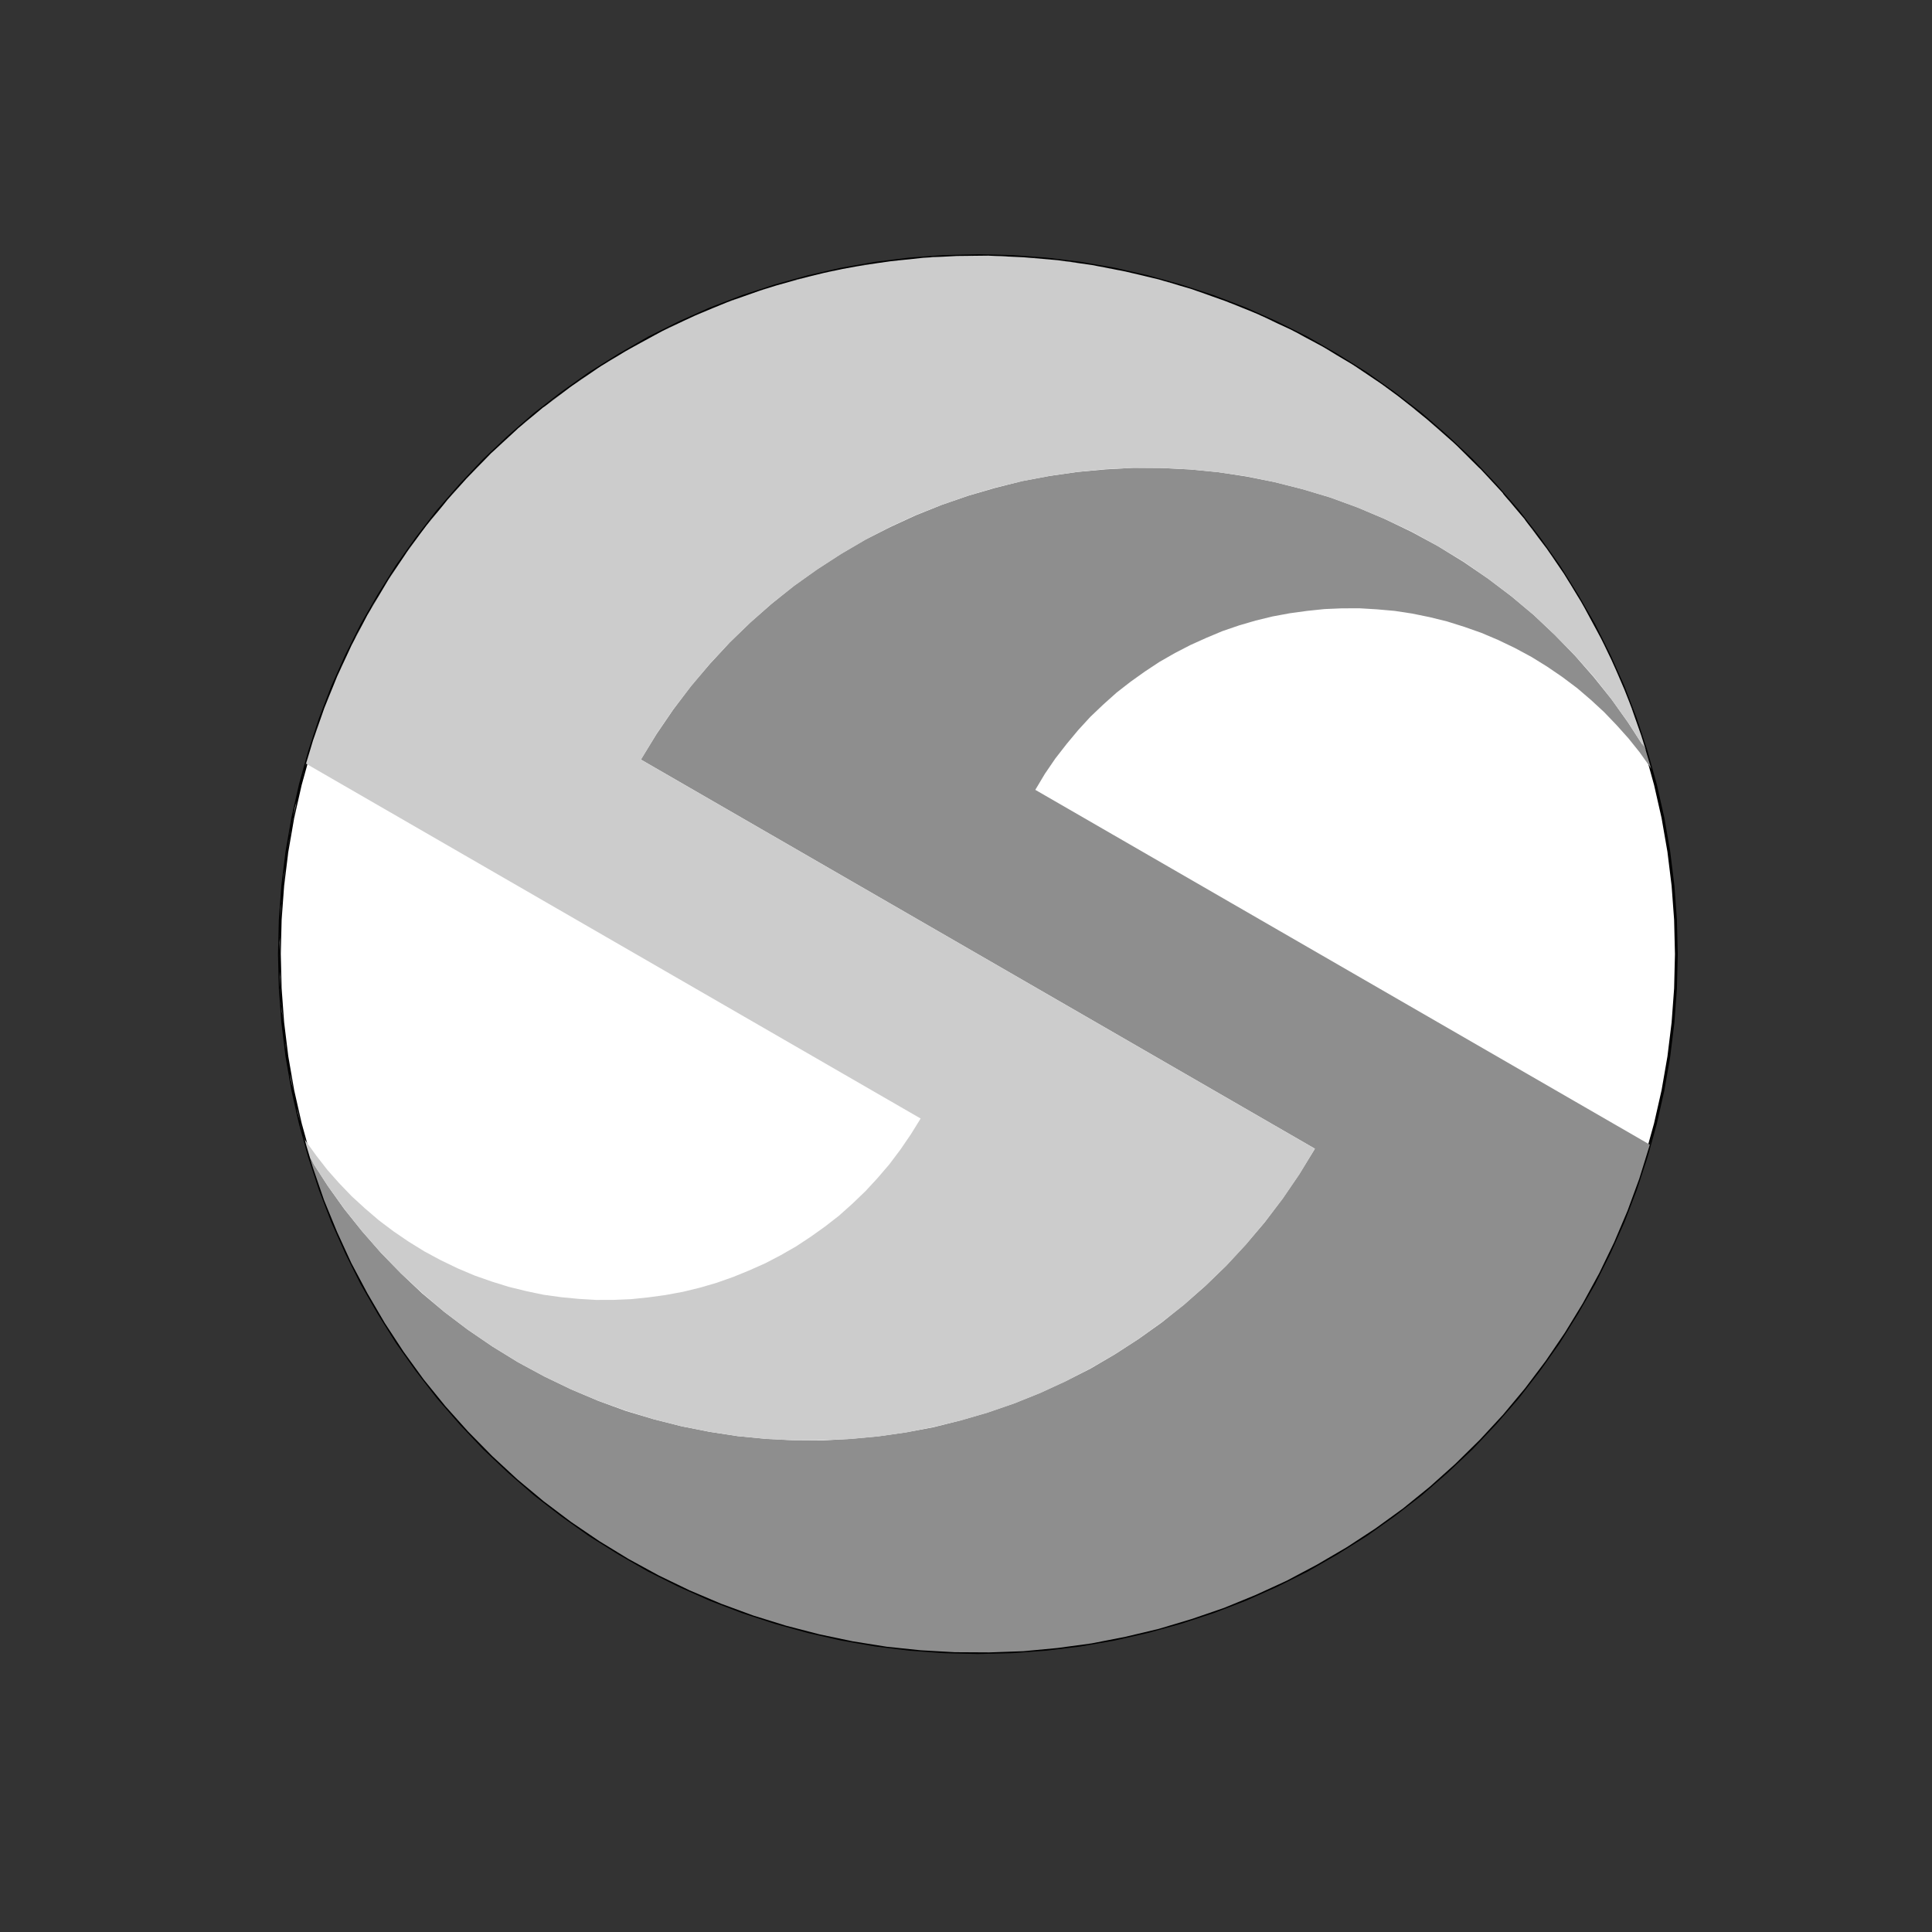 <svg width="6.915in" height="6.915in" viewBox="0 0 6.915 6.915" xmlns="http://www.w3.org/2000/svg" xmlnsXlink="http://www.w3.org/1999/xlink">
        <rect x="0" y="0" width="6.915" height="6.915" fill="#333333" stroke="none"/>
        <g transform="translate(0 6.915)">
          <g transform="scale(1, -1)"><g fill="rgb(255,255,255)" stroke="none"><g transform="matrix(1,0,0,1,3.5,3.5)"><path class="fill" d="M 0 2.5 C 1.381 2.5 2.5 1.381 2.5 0 C 2.5 -1.381 1.381 -2.5 0 -2.5 C -1.381 -2.5 -2.5 -1.381 -2.5 0 C -2.5 1.381 -1.381 2.5 0 2.5"></path></g></g><g fill="none" stroke="rgb(0,0,0)"><g transform="matrix(1,0,0,1,3.5,3.5)"><path class="outline" d="M 0.123 -2.497 C 0.123 -2.497 0.245 -2.488 0.245 -2.488 C 0.245 -2.488 0.367 -2.473 0.367 -2.473 C 0.367 -2.473 0.488 -2.452 0.488 -2.452 C 0.488 -2.452 0.607 -2.425 0.607 -2.425 C 0.607 -2.425 0.726 -2.392 0.726 -2.392 C 0.726 -2.392 0.842 -2.354 0.842 -2.354 C 0.842 -2.354 0.957 -2.31 0.957 -2.31 C 0.957 -2.31 1.069 -2.26 1.069 -2.26 C 1.069 -2.26 1.179 -2.205 1.179 -2.205 C 1.179 -2.205 1.285 -2.144 1.285 -2.144 C 1.285 -2.144 1.389 -2.079 1.389 -2.079 C 1.389 -2.079 1.489 -2.008 1.489 -2.008 C 1.489 -2.008 1.586 -1.933 1.586 -1.933 C 1.586 -1.933 1.679 -1.852 1.679 -1.852 C 1.679 -1.852 1.768 -1.768 1.768 -1.768 C 1.768 -1.768 1.852 -1.679 1.852 -1.679 C 1.852 -1.679 1.933 -1.586 1.933 -1.586 C 1.933 -1.586 2.008 -1.489 2.008 -1.489 C 2.008 -1.489 2.079 -1.389 2.079 -1.389 C 2.079 -1.389 2.144 -1.285 2.144 -1.285 C 2.144 -1.285 2.205 -1.179 2.205 -1.179 C 2.205 -1.179 2.26 -1.069 2.26 -1.069 C 2.26 -1.069 2.31 -0.957 2.31 -0.957 C 2.31 -0.957 2.354 -0.842 2.354 -0.842 C 2.354 -0.842 2.392 -0.726 2.392 -0.726 C 2.392 -0.726 2.425 -0.607 2.425 -0.607 C 2.425 -0.607 2.452 -0.488 2.452 -0.488 C 2.452 -0.488 2.473 -0.367 2.473 -0.367 C 2.473 -0.367 2.488 -0.245 2.488 -0.245 C 2.488 -0.245 2.497 -0.123 2.497 -0.123 C 2.497 -0.123 2.5 0 2.5 0 C 2.5 0 2.497 0.123 2.497 0.123 C 2.497 0.123 2.488 0.245 2.488 0.245 C 2.488 0.245 2.473 0.367 2.473 0.367 C 2.473 0.367 2.452 0.488 2.452 0.488 C 2.452 0.488 2.425 0.607 2.425 0.607 C 2.425 0.607 2.392 0.726 2.392 0.726 C 2.392 0.726 2.354 0.842 2.354 0.842 C 2.354 0.842 2.31 0.957 2.31 0.957 C 2.31 0.957 2.26 1.069 2.26 1.069 C 2.26 1.069 2.205 1.179 2.205 1.179 C 2.205 1.179 2.144 1.285 2.144 1.285 C 2.144 1.285 2.079 1.389 2.079 1.389 C 2.079 1.389 2.008 1.489 2.008 1.489 C 2.008 1.489 1.933 1.586 1.933 1.586 C 1.933 1.586 1.852 1.679 1.852 1.679 C 1.852 1.679 1.768 1.768 1.768 1.768 C 1.768 1.768 1.679 1.852 1.679 1.852 C 1.679 1.852 1.586 1.933 1.586 1.933 C 1.586 1.933 1.489 2.008 1.489 2.008 C 1.489 2.008 1.389 2.079 1.389 2.079 C 1.389 2.079 1.285 2.144 1.285 2.144 C 1.285 2.144 1.179 2.205 1.179 2.205 C 1.179 2.205 1.069 2.26 1.069 2.26 C 1.069 2.26 0.957 2.31 0.957 2.31 C 0.957 2.31 0.842 2.354 0.842 2.354 C 0.842 2.354 0.726 2.392 0.726 2.392 C 0.726 2.392 0.607 2.425 0.607 2.425 C 0.607 2.425 0.488 2.452 0.488 2.452 C 0.488 2.452 0.367 2.473 0.367 2.473 C 0.367 2.473 0.245 2.488 0.245 2.488 C 0.245 2.488 0.123 2.497 0.123 2.497 C 0.123 2.497 0 2.5 0 2.5 C 0 2.5 -0.123 2.497 -0.123 2.497 C -0.123 2.497 -0.245 2.488 -0.245 2.488 C -0.245 2.488 -0.367 2.473 -0.367 2.473 C -0.367 2.473 -0.488 2.452 -0.488 2.452 C -0.488 2.452 -0.607 2.425 -0.607 2.425 C -0.607 2.425 -0.726 2.392 -0.726 2.392 C -0.726 2.392 -0.842 2.354 -0.842 2.354 C -0.842 2.354 -0.957 2.31 -0.957 2.31 C -0.957 2.31 -1.069 2.26 -1.069 2.26 C -1.069 2.26 -1.179 2.205 -1.179 2.205 C -1.179 2.205 -1.285 2.144 -1.285 2.144 C -1.285 2.144 -1.389 2.079 -1.389 2.079 C -1.389 2.079 -1.489 2.008 -1.489 2.008 C -1.489 2.008 -1.586 1.933 -1.586 1.933 C -1.586 1.933 -1.679 1.852 -1.679 1.852 C -1.679 1.852 -1.768 1.768 -1.768 1.768 C -1.768 1.768 -1.852 1.679 -1.852 1.679 C -1.852 1.679 -1.933 1.586 -1.933 1.586 C -1.933 1.586 -2.008 1.489 -2.008 1.489 C -2.008 1.489 -2.079 1.389 -2.079 1.389 C -2.079 1.389 -2.144 1.285 -2.144 1.285 C -2.144 1.285 -2.205 1.179 -2.205 1.179 C -2.205 1.179 -2.26 1.069 -2.26 1.069 C -2.26 1.069 -2.31 0.957 -2.31 0.957 C -2.31 0.957 -2.354 0.842 -2.354 0.842 C -2.354 0.842 -2.392 0.726 -2.392 0.726 C -2.392 0.726 -2.425 0.607 -2.425 0.607 C -2.425 0.607 -2.452 0.488 -2.452 0.488 C -2.452 0.488 -2.473 0.367 -2.473 0.367 C -2.473 0.367 -2.488 0.245 -2.488 0.245 C -2.488 0.245 -2.497 0.123 -2.497 0.123 C -2.497 0.123 -2.5 0 -2.5 0 C -2.5 0 -2.497 -0.123 -2.497 -0.123 C -2.497 -0.123 -2.488 -0.245 -2.488 -0.245 C -2.488 -0.245 -2.473 -0.367 -2.473 -0.367 C -2.473 -0.367 -2.452 -0.488 -2.452 -0.488 C -2.452 -0.488 -2.425 -0.607 -2.425 -0.607 C -2.425 -0.607 -2.392 -0.726 -2.392 -0.726 C -2.392 -0.726 -2.354 -0.842 -2.354 -0.842 C -2.354 -0.842 -2.31 -0.957 -2.31 -0.957 C -2.31 -0.957 -2.26 -1.069 -2.26 -1.069 C -2.26 -1.069 -2.205 -1.179 -2.205 -1.179 C -2.205 -1.179 -2.144 -1.285 -2.144 -1.285 C -2.144 -1.285 -2.079 -1.389 -2.079 -1.389 C -2.079 -1.389 -2.008 -1.489 -2.008 -1.489 C -2.008 -1.489 -1.933 -1.586 -1.933 -1.586 C -1.933 -1.586 -1.852 -1.679 -1.852 -1.679 C -1.852 -1.679 -1.768 -1.768 -1.768 -1.768 C -1.768 -1.768 -1.679 -1.852 -1.679 -1.852 C -1.679 -1.852 -1.586 -1.933 -1.586 -1.933 C -1.586 -1.933 -1.489 -2.008 -1.489 -2.008 C -1.489 -2.008 -1.389 -2.079 -1.389 -2.079 C -1.389 -2.079 -1.285 -2.144 -1.285 -2.144 C -1.285 -2.144 -1.179 -2.205 -1.179 -2.205 C -1.179 -2.205 -1.069 -2.26 -1.069 -2.26 C -1.069 -2.26 -0.957 -2.31 -0.957 -2.31 C -0.957 -2.31 -0.842 -2.354 -0.842 -2.354 C -0.842 -2.354 -0.726 -2.392 -0.726 -2.392 C -0.726 -2.392 -0.607 -2.425 -0.607 -2.425 C -0.607 -2.425 -0.488 -2.452 -0.488 -2.452 C -0.488 -2.452 -0.367 -2.473 -0.367 -2.473 C -0.367 -2.473 -0.245 -2.488 -0.245 -2.488 C -0.245 -2.488 -0.123 -2.497 -0.123 -2.497 C -0.123 -2.497 0 -2.5 0 -2.5 C 0 -2.5 0.123 -2.497 0.123 -2.497" stroke-width="0.01"></path></g></g><g fill="rgb(142,142,142)" stroke="none"><g transform="matrix(0.866,-0.5,0.5,0.866,3.5,3.5)"><path class="fill" d="M 0.123 2.497 C 0.123 2.497 0 2.5 0 2.5 C 0 2.5 -0.123 2.497 -0.123 2.497 C -0.123 2.497 -0.143 2.495 -0.143 2.495 C -0.143 2.495 -0.086 2.498 -0.086 2.498 C -0.086 2.498 -0.02 2.499 -0.02 2.499 C -0.02 2.499 0.039 2.499 0.039 2.499 C 0.039 2.499 0.105 2.497 0.105 2.497 C 0.105 2.497 0.164 2.494 0.164 2.494 C 0.164 2.494 0.123 2.497 0.123 2.497 M -0.203 2.491 C -0.203 2.491 -0.245 2.488 -0.245 2.488 C -0.245 2.488 -0.265 2.485 -0.265 2.485 C -0.265 2.485 -0.203 2.491 -0.203 2.491 M 0.245 2.488 C 0.245 2.488 0.207 2.491 0.207 2.491 C 0.207 2.491 0.225 2.489 0.225 2.489 C 0.225 2.489 0.286 2.483 0.286 2.483 C 0.286 2.483 0.245 2.488 0.245 2.488 M -0.328 2.478 C -0.328 2.478 -0.367 2.473 -0.367 2.473 C -0.367 2.473 -0.386 2.47 -0.386 2.47 C -0.386 2.47 -0.328 2.478 -0.328 2.478 M 0.367 2.473 C 0.367 2.473 0.346 2.475 0.346 2.475 C 0.346 2.475 0.407 2.466 0.407 2.466 C 0.407 2.466 0.367 2.473 0.367 2.473 M -0.448 2.459 C -0.448 2.459 -0.488 2.452 -0.488 2.452 C -0.488 2.452 -0.508 2.448 -0.508 2.448 C -0.508 2.448 -0.448 2.459 -0.448 2.459 M 0.488 2.452 C 0.488 2.452 0.467 2.456 0.467 2.456 C 0.467 2.456 0.528 2.443 0.528 2.443 C 0.528 2.443 0.488 2.452 0.488 2.452 M -0.567 2.434 C -0.567 2.434 -0.607 2.425 -0.607 2.425 C -0.607 2.425 -0.628 2.419 -0.628 2.419 C -0.628 2.419 -0.567 2.434 -0.567 2.434 M 0.607 2.425 C 0.607 2.425 0.587 2.43 0.587 2.43 C 0.587 2.43 0.647 2.414 0.647 2.414 C 0.647 2.414 0.607 2.425 0.607 2.425 M -0.685 2.404 C -0.685 2.404 -0.726 2.392 -0.726 2.392 C -0.726 2.392 -0.745 2.386 -0.745 2.386 C -0.745 2.386 -0.685 2.404 -0.685 2.404 M 0.726 2.392 C 0.726 2.392 0.705 2.398 0.705 2.398 C 0.705 2.398 0.765 2.38 0.765 2.38 C 0.765 2.38 0.726 2.392 0.726 2.392 M -0.804 2.367 C -0.804 2.367 -0.842 2.354 -0.842 2.354 C -0.842 2.354 -0.861 2.347 -0.861 2.347 C -0.861 2.347 -0.804 2.367 -0.804 2.367 M 0.842 2.354 C 0.842 2.354 0.824 2.36 0.824 2.36 C 0.824 2.36 0.879 2.339 0.879 2.339 C 0.879 2.339 0.842 2.354 0.842 2.354 M -0.92 2.324 C -0.92 2.324 -0.957 2.31 -0.957 2.31 C -0.957 2.31 -0.974 2.302 -0.974 2.302 C -0.974 2.302 -0.92 2.324 -0.92 2.324 M 0.957 2.31 C 0.957 2.31 0.938 2.317 0.938 2.317 C 0.938 2.317 0.993 2.294 0.993 2.294 C 0.993 2.294 0.957 2.31 0.957 2.31 M -1.033 2.276 C -1.033 2.276 -1.069 2.26 -1.069 2.26 C -1.069 2.26 -1.087 2.251 -1.087 2.251 C -1.087 2.251 -1.033 2.276 -1.033 2.276 M 1.069 2.26 C 1.069 2.26 1.051 2.268 1.051 2.268 C 1.051 2.268 1.106 2.241 1.106 2.241 C 1.106 2.241 1.069 2.26 1.069 2.26 M -1.141 2.223 C -1.141 2.223 -1.178 2.205 -1.178 2.205 C -1.178 2.205 -1.197 2.194 -1.197 2.194 C -1.197 2.194 -1.141 2.223 -1.141 2.223 M 1.178 2.205 C 1.178 2.205 1.16 2.214 1.16 2.214 C 1.16 2.214 1.214 2.184 1.214 2.184 C 1.214 2.184 1.178 2.205 1.178 2.205 M -1.25 2.165 C -1.25 2.165 -1.285 2.144 -1.285 2.144 C -1.285 2.144 -1.302 2.134 -1.302 2.134 C -1.302 2.134 -1.25 2.165 -1.25 2.165 M 1.285 2.144 C 1.285 2.144 1.268 2.154 1.268 2.154 C 1.268 2.154 1.32 2.123 1.32 2.123 C 1.32 2.123 1.285 2.144 1.285 2.144 M -1.355 2.1 C -1.355 2.1 -1.389 2.079 -1.389 2.079 C -1.389 2.079 -1.405 2.067 -1.405 2.067 C -1.405 2.067 -1.355 2.1 -1.355 2.1 M 1.389 2.079 C 1.389 2.079 1.372 2.09 1.372 2.09 C 1.372 2.09 1.421 2.056 1.421 2.056 C 1.421 2.056 1.389 2.079 1.389 2.079 M 0.123 -2.497 C 0.123 -2.497 0.245 -2.488 0.245 -2.488 C 0.245 -2.488 0.367 -2.473 0.367 -2.473 C 0.367 -2.473 0.488 -2.452 0.488 -2.452 C 0.488 -2.452 0.607 -2.425 0.607 -2.425 C 0.607 -2.425 0.726 -2.392 0.726 -2.392 C 0.726 -2.392 0.842 -2.354 0.842 -2.354 C 0.842 -2.354 0.957 -2.31 0.957 -2.31 C 0.957 -2.31 1.069 -2.26 1.069 -2.26 C 1.069 -2.26 1.178 -2.205 1.178 -2.205 C 1.178 -2.205 1.285 -2.144 1.285 -2.144 C 1.285 -2.144 1.389 -2.079 1.389 -2.079 C 1.389 -2.079 1.489 -2.008 1.489 -2.008 C 1.489 -2.008 1.586 -1.933 1.586 -1.933 C 1.586 -1.933 1.679 -1.852 1.679 -1.852 C 1.679 -1.852 1.768 -1.768 1.768 -1.768 C 1.768 -1.768 1.852 -1.679 1.852 -1.679 C 1.852 -1.679 1.933 -1.586 1.933 -1.586 C 1.933 -1.586 2.008 -1.489 2.008 -1.489 C 2.008 -1.489 2.079 -1.389 2.079 -1.389 C 2.079 -1.389 2.144 -1.285 2.144 -1.285 C 2.144 -1.285 2.205 -1.178 2.205 -1.178 C 2.205 -1.178 2.26 -1.069 2.26 -1.069 C 2.26 -1.069 2.31 -0.957 2.31 -0.957 C 2.31 -0.957 2.354 -0.842 2.354 -0.842 C 2.354 -0.842 2.392 -0.726 2.392 -0.726 C 2.392 -0.726 2.425 -0.607 2.425 -0.607 C 2.425 -0.607 2.452 -0.488 2.452 -0.488 C 2.452 -0.488 2.473 -0.367 2.473 -0.367 C 2.473 -0.367 2.488 -0.245 2.488 -0.245 C 2.488 -0.245 2.497 -0.123 2.497 -0.123 C 2.497 -0.123 2.5 0 2.5 0 C 2.5 0 2.497 0.123 2.497 0.123 C 2.497 0.123 2.488 0.245 2.488 0.245 C 2.488 0.245 2.473 0.367 2.473 0.367 C 2.473 0.367 2.452 0.488 2.452 0.488 C 2.452 0.488 2.425 0.607 2.425 0.607 C 2.425 0.607 2.405 0.679 2.405 0.679 C 2.405 0.679 2.424 0.612 2.424 0.612 C 2.424 0.612 -0.116 0.612 -0.116 0.612 C -0.116 0.612 -0.115 0.679 -0.115 0.679 C -0.115 0.679 -0.11 0.745 -0.11 0.745 C -0.11 0.745 -0.101 0.81 -0.101 0.81 C -0.101 0.81 -0.09 0.874 -0.09 0.874 C -0.09 0.874 -0.076 0.937 -0.076 0.937 C -0.076 0.937 -0.058 0.998 -0.058 0.998 C -0.058 0.998 -0.038 1.059 -0.038 1.059 C -0.038 1.059 -0.014 1.118 -0.014 1.118 C -0.014 1.118 0.012 1.175 0.012 1.175 C 0.012 1.175 0.04 1.231 0.04 1.231 C 0.04 1.231 0.072 1.286 0.072 1.286 C 0.072 1.286 0.106 1.339 0.106 1.339 C 0.106 1.339 0.142 1.389 0.142 1.389 C 0.142 1.389 0.18 1.439 0.18 1.439 C 0.18 1.439 0.221 1.486 0.221 1.486 C 0.221 1.486 0.264 1.531 0.264 1.531 C 0.264 1.531 0.309 1.574 0.309 1.574 C 0.309 1.574 0.357 1.615 0.357 1.615 C 0.357 1.615 0.406 1.653 0.406 1.653 C 0.406 1.653 0.457 1.69 0.457 1.69 C 0.457 1.69 0.509 1.723 0.509 1.723 C 0.509 1.723 0.564 1.755 0.564 1.755 C 0.564 1.755 0.62 1.783 0.62 1.783 C 0.62 1.783 0.678 1.81 0.678 1.81 C 0.678 1.81 0.737 1.833 0.737 1.833 C 0.737 1.833 0.797 1.853 0.797 1.853 C 0.797 1.853 0.859 1.871 0.859 1.871 C 0.859 1.871 0.922 1.885 0.922 1.885 C 0.922 1.885 0.986 1.897 0.986 1.897 C 0.986 1.897 1.051 1.905 1.051 1.905 C 1.051 1.905 1.117 1.91 1.117 1.91 C 1.117 1.91 1.184 1.912 1.184 1.912 C 1.184 1.912 1.25 1.91 1.25 1.91 C 1.25 1.91 1.316 1.905 1.316 1.905 C 1.316 1.905 1.382 1.897 1.382 1.897 C 1.382 1.897 1.446 1.885 1.446 1.885 C 1.446 1.885 1.508 1.871 1.508 1.871 C 1.508 1.871 1.57 1.853 1.57 1.853 C 1.57 1.853 1.631 1.833 1.631 1.833 C 1.631 1.833 1.69 1.81 1.69 1.81 C 1.69 1.81 1.747 1.784 1.747 1.784 C 1.747 1.784 1.756 1.779 1.756 1.779 C 1.756 1.779 1.679 1.852 1.679 1.852 C 1.679 1.852 1.664 1.865 1.664 1.865 C 1.664 1.865 1.705 1.828 1.705 1.828 C 1.705 1.828 1.69 1.836 1.69 1.836 C 1.69 1.836 1.6 1.882 1.6 1.882 C 1.6 1.882 1.508 1.924 1.508 1.924 C 1.508 1.924 1.413 1.961 1.413 1.961 C 1.413 1.961 1.316 1.994 1.316 1.994 C 1.316 1.994 1.217 2.022 1.217 2.022 C 1.217 2.022 1.116 2.046 1.116 2.046 C 1.116 2.046 1.013 2.064 1.013 2.064 C 1.013 2.064 0.909 2.077 0.909 2.077 C 0.909 2.077 0.803 2.085 0.803 2.085 C 0.803 2.085 0.695 2.088 0.695 2.088 C 0.695 2.088 0.588 2.085 0.588 2.085 C 0.588 2.085 0.482 2.077 0.482 2.077 C 0.482 2.077 0.377 2.064 0.377 2.064 C 0.377 2.064 0.274 2.046 0.274 2.046 C 0.274 2.046 0.173 2.022 0.173 2.022 C 0.173 2.022 0.074 1.994 0.074 1.994 C 0.074 1.994 -0.023 1.961 -0.023 1.961 C -0.023 1.961 -0.118 1.924 -0.118 1.924 C -0.118 1.924 -0.21 1.882 -0.21 1.882 C -0.21 1.882 -0.3 1.836 -0.3 1.836 C -0.3 1.836 -0.388 1.786 -0.388 1.786 C -0.388 1.786 -0.472 1.731 -0.472 1.731 C -0.472 1.731 -0.554 1.673 -0.554 1.673 C -0.554 1.673 -0.633 1.611 -0.633 1.611 C -0.633 1.611 -0.709 1.546 -0.709 1.546 C -0.709 1.546 -0.781 1.476 -0.781 1.476 C -0.781 1.476 -0.85 1.404 -0.85 1.404 C -0.85 1.404 -0.916 1.328 -0.916 1.328 C -0.916 1.328 -0.978 1.249 -0.978 1.249 C -0.978 1.249 -1.036 1.167 -1.036 1.167 C -1.036 1.167 -1.091 1.083 -1.091 1.083 C -1.091 1.083 -1.141 0.995 -1.141 0.995 C -1.141 0.995 -1.187 0.905 -1.187 0.905 C -1.187 0.905 -1.229 0.813 -1.229 0.813 C -1.229 0.813 -1.266 0.718 -1.266 0.718 C -1.266 0.718 -1.299 0.621 -1.299 0.621 C -1.299 0.621 -1.327 0.522 -1.327 0.522 C -1.327 0.522 -1.35 0.421 -1.35 0.421 C -1.35 0.421 -1.369 0.318 -1.369 0.318 C -1.369 0.318 -1.382 0.213 -1.382 0.213 C -1.382 0.213 -1.39 0.107 -1.39 0.107 C -1.39 0.107 -1.393 0 -1.393 0 C -1.393 0 1.393 0 1.393 0 C 1.393 0 1.39 -0.107 1.39 -0.107 C 1.39 -0.107 1.382 -0.213 1.382 -0.213 C 1.382 -0.213 1.369 -0.318 1.369 -0.318 C 1.369 -0.318 1.35 -0.421 1.35 -0.421 C 1.35 -0.421 1.327 -0.522 1.327 -0.522 C 1.327 -0.522 1.299 -0.621 1.299 -0.621 C 1.299 -0.621 1.266 -0.718 1.266 -0.718 C 1.266 -0.718 1.229 -0.813 1.229 -0.813 C 1.229 -0.813 1.187 -0.905 1.187 -0.905 C 1.187 -0.905 1.141 -0.995 1.141 -0.995 C 1.141 -0.995 1.091 -1.083 1.091 -1.083 C 1.091 -1.083 1.036 -1.167 1.036 -1.167 C 1.036 -1.167 0.978 -1.249 0.978 -1.249 C 0.978 -1.249 0.916 -1.328 0.916 -1.328 C 0.916 -1.328 0.85 -1.404 0.85 -1.404 C 0.85 -1.404 0.781 -1.476 0.781 -1.476 C 0.781 -1.476 0.709 -1.546 0.709 -1.546 C 0.709 -1.546 0.633 -1.611 0.633 -1.611 C 0.633 -1.611 0.554 -1.673 0.554 -1.673 C 0.554 -1.673 0.472 -1.731 0.472 -1.731 C 0.472 -1.731 0.388 -1.786 0.388 -1.786 C 0.388 -1.786 0.3 -1.836 0.3 -1.836 C 0.3 -1.836 0.21 -1.882 0.21 -1.882 C 0.21 -1.882 0.118 -1.924 0.118 -1.924 C 0.118 -1.924 0.023 -1.961 0.023 -1.961 C 0.023 -1.961 -0.074 -1.994 -0.074 -1.994 C -0.074 -1.994 -0.173 -2.022 -0.173 -2.022 C -0.173 -2.022 -0.274 -2.046 -0.274 -2.046 C -0.274 -2.046 -0.377 -2.064 -0.377 -2.064 C -0.377 -2.064 -0.482 -2.077 -0.482 -2.077 C -0.482 -2.077 -0.588 -2.085 -0.588 -2.085 C -0.588 -2.085 -0.695 -2.088 -0.695 -2.088 C -0.695 -2.088 -0.803 -2.085 -0.803 -2.085 C -0.803 -2.085 -0.909 -2.077 -0.909 -2.077 C -0.909 -2.077 -1.013 -2.064 -1.013 -2.064 C -1.013 -2.064 -1.116 -2.046 -1.116 -2.046 C -1.116 -2.046 -1.217 -2.022 -1.217 -2.022 C -1.217 -2.022 -1.316 -1.994 -1.316 -1.994 C -1.316 -1.994 -1.413 -1.961 -1.413 -1.961 C -1.413 -1.961 -1.508 -1.924 -1.508 -1.924 C -1.508 -1.924 -1.6 -1.882 -1.6 -1.882 C -1.6 -1.882 -1.69 -1.836 -1.69 -1.836 C -1.69 -1.836 -1.705 -1.828 -1.705 -1.828 C -1.705 -1.828 -1.708 -1.825 -1.708 -1.825 C -1.708 -1.825 -1.679 -1.852 -1.679 -1.852 C -1.679 -1.852 -1.586 -1.933 -1.586 -1.933 C -1.586 -1.933 -1.489 -2.008 -1.489 -2.008 C -1.489 -2.008 -1.389 -2.079 -1.389 -2.079 C -1.389 -2.079 -1.285 -2.144 -1.285 -2.144 C -1.285 -2.144 -1.178 -2.205 -1.178 -2.205 C -1.178 -2.205 -1.069 -2.26 -1.069 -2.26 C -1.069 -2.26 -0.957 -2.31 -0.957 -2.31 C -0.957 -2.31 -0.842 -2.354 -0.842 -2.354 C -0.842 -2.354 -0.726 -2.392 -0.726 -2.392 C -0.726 -2.392 -0.607 -2.425 -0.607 -2.425 C -0.607 -2.425 -0.488 -2.452 -0.488 -2.452 C -0.488 -2.452 -0.367 -2.473 -0.367 -2.473 C -0.367 -2.473 -0.245 -2.488 -0.245 -2.488 C -0.245 -2.488 -0.123 -2.497 -0.123 -2.497 C -0.123 -2.497 0 -2.5 0 -2.5 C 0 -2.5 0.123 -2.497 0.123 -2.497 M -1.456 2.032 C -1.456 2.032 -1.489 2.008 -1.489 2.008 C -1.489 2.008 -1.506 1.995 -1.506 1.995 C -1.506 1.995 -1.456 2.032 -1.456 2.032 M 1.489 2.008 C 1.489 2.008 1.473 2.02 1.473 2.02 C 1.473 2.02 1.521 1.983 1.521 1.983 C 1.521 1.983 1.489 2.008 1.489 2.008 M -1.554 1.958 C -1.554 1.958 -1.586 1.933 -1.586 1.933 C -1.586 1.933 -1.602 1.919 -1.602 1.919 C -1.602 1.919 -1.554 1.958 -1.554 1.958 M 1.586 1.933 C 1.586 1.933 1.57 1.945 1.57 1.945 C 1.57 1.945 1.616 1.906 1.616 1.906 C 1.616 1.906 1.586 1.933 1.586 1.933 M -1.648 1.879 C -1.648 1.879 -1.679 1.852 -1.679 1.852 C -1.679 1.852 -1.694 1.838 -1.694 1.838 C -1.694 1.838 -1.648 1.879 -1.648 1.879 M -1.739 1.795 C -1.739 1.795 -1.768 1.768 -1.768 1.768 C -1.768 1.768 -1.782 1.753 -1.782 1.753 C -1.782 1.753 -1.739 1.795 -1.739 1.795 M -1.824 1.708 C -1.824 1.708 -1.852 1.679 -1.852 1.679 C -1.852 1.679 -1.865 1.664 -1.865 1.664 C -1.865 1.664 -1.824 1.708 -1.824 1.708 M -1.906 1.616 C -1.906 1.616 -1.933 1.586 -1.933 1.586 C -1.933 1.586 -1.945 1.57 -1.945 1.57 C -1.945 1.57 -1.906 1.616 -1.906 1.616 M -1.983 1.521 C -1.983 1.521 -2.008 1.489 -2.008 1.489 C -2.008 1.489 -2.02 1.473 -2.02 1.473 C -2.02 1.473 -1.983 1.521 -1.983 1.521 M -2.056 1.421 C -2.056 1.421 -2.079 1.389 -2.079 1.389 C -2.079 1.389 -2.09 1.372 -2.09 1.372 C -2.09 1.372 -2.056 1.421 -2.056 1.421 M -2.123 1.32 C -2.123 1.32 -2.144 1.285 -2.144 1.285 C -2.144 1.285 -2.154 1.268 -2.154 1.268 C -2.154 1.268 -2.123 1.32 -2.123 1.32 M -2.184 1.214 C -2.184 1.214 -2.205 1.178 -2.205 1.178 C -2.205 1.178 -2.214 1.16 -2.214 1.16 C -2.214 1.16 -2.184 1.214 -2.184 1.214 M -2.241 1.106 C -2.241 1.106 -2.26 1.069 -2.26 1.069 C -2.26 1.069 -2.268 1.051 -2.268 1.051 C -2.268 1.051 -2.241 1.106 -2.241 1.106 M -2.294 0.993 C -2.294 0.993 -2.31 0.957 -2.31 0.957 C -2.31 0.957 -2.317 0.938 -2.317 0.938 C -2.317 0.938 -2.294 0.993 -2.294 0.993 M -2.339 0.879 C -2.339 0.879 -2.354 0.842 -2.354 0.842 C -2.354 0.842 -2.36 0.824 -2.36 0.824 C -2.36 0.824 -2.339 0.879 -2.339 0.879 M -2.38 0.765 C -2.38 0.765 -2.392 0.726 -2.392 0.726 C -2.392 0.726 -2.398 0.705 -2.398 0.705 C -2.398 0.705 -2.38 0.765 -2.38 0.765 M -2.414 0.647 C -2.414 0.647 -2.425 0.607 -2.425 0.607 C -2.425 0.607 -2.43 0.587 -2.43 0.587 C -2.43 0.587 -2.414 0.647 -2.414 0.647 M -2.443 0.528 C -2.443 0.528 -2.452 0.488 -2.452 0.488 C -2.452 0.488 -2.456 0.467 -2.456 0.467 C -2.456 0.467 -2.443 0.528 -2.443 0.528 M -2.466 0.407 C -2.466 0.407 -2.473 0.367 -2.473 0.367 C -2.473 0.367 -2.475 0.347 -2.475 0.347 C -2.475 0.347 -2.466 0.407 -2.466 0.407 M -2.489 0.225 C -2.489 0.225 -2.483 0.286 -2.483 0.286 C -2.483 0.286 -2.488 0.245 -2.488 0.245 C -2.488 0.245 -2.491 0.207 -2.491 0.207 C -2.491 0.207 -2.489 0.225 -2.489 0.225 M -2.499 0.039 C -2.499 0.039 -2.497 0.105 -2.497 0.105 C -2.497 0.105 -2.494 0.164 -2.494 0.164 C -2.494 0.164 -2.497 0.123 -2.497 0.123 C -2.497 0.123 -2.5 0 -2.5 0 C -2.5 0 -2.499 -0.021 -2.499 -0.021 C -2.499 -0.021 -2.499 0.039 -2.499 0.039 M -2.498 -0.082 C -2.498 -0.082 -2.497 -0.123 -2.497 -0.123 C -2.497 -0.123 -2.495 -0.143 -2.495 -0.143 C -2.495 -0.143 -2.498 -0.082 -2.498 -0.082 M -2.491 -0.204 C -2.491 -0.204 -2.488 -0.245 -2.488 -0.245 C -2.488 -0.245 -2.486 -0.265 -2.486 -0.265 C -2.486 -0.265 -2.491 -0.204 -2.491 -0.204 M -2.478 -0.327 C -2.478 -0.327 -2.473 -0.367 -2.473 -0.367 C -2.473 -0.367 -2.47 -0.387 -2.47 -0.387 C -2.47 -0.387 -2.478 -0.327 -2.478 -0.327 M -2.459 -0.448 C -2.459 -0.448 -2.452 -0.488 -2.452 -0.488 C -2.452 -0.488 -2.448 -0.508 -2.448 -0.508 C -2.448 -0.508 -2.459 -0.448 -2.459 -0.448 M -2.423 -0.612 C -2.423 -0.612 -2.434 -0.567 -2.434 -0.567 C -2.434 -0.567 -2.425 -0.607 -2.425 -0.607 C -2.425 -0.607 -2.42 -0.627 -2.42 -0.627 C -2.42 -0.627 -2.423 -0.612 -2.423 -0.612 M -2.392 -0.726 C -2.392 -0.726 -2.4 -0.698 -2.4 -0.698 C -2.4 -0.698 -2.392 -0.726 -2.392 -0.726 C -2.392 -0.726 -2.386 -0.745 -2.386 -0.745 C -2.386 -0.745 -2.392 -0.726 -2.392 -0.726 M -2.347 -0.861 C -2.347 -0.861 -2.354 -0.842 -2.354 -0.842 C -2.354 -0.842 -2.366 -0.804 -2.366 -0.804 C -2.366 -0.804 -2.367 -0.803 -2.367 -0.803 C -2.367 -0.803 -2.354 -0.842 -2.354 -0.842 C -2.354 -0.842 -2.346 -0.861 -2.346 -0.861 C -2.346 -0.861 -2.347 -0.861 -2.347 -0.861 M -2.302 -0.974 C -2.302 -0.974 -2.31 -0.957 -2.31 -0.957 C -2.31 -0.957 -2.324 -0.92 -2.324 -0.92 C -2.324 -0.92 -2.324 -0.919 -2.324 -0.919 C -2.324 -0.919 -2.31 -0.957 -2.31 -0.957 C -2.31 -0.957 -2.302 -0.974 -2.302 -0.974 C -2.302 -0.974 -2.302 -0.974 -2.302 -0.974 M -2.251 -1.086 C -2.251 -1.086 -2.26 -1.069 -2.26 -1.069 C -2.26 -1.069 -2.275 -1.034 -2.275 -1.034 C -2.275 -1.034 -2.26 -1.069 -2.26 -1.069 C -2.26 -1.069 -2.251 -1.087 -2.251 -1.087 C -2.251 -1.087 -2.251 -1.086 -2.251 -1.086 M -2.195 -1.196 C -2.195 -1.196 -2.205 -1.178 -2.205 -1.178 C -2.205 -1.178 -2.223 -1.143 -2.223 -1.143 C -2.223 -1.143 -2.224 -1.141 -2.224 -1.141 C -2.224 -1.141 -2.205 -1.178 -2.205 -1.178 C -2.205 -1.178 -2.194 -1.197 -2.194 -1.197 C -2.194 -1.197 -2.195 -1.196 -2.195 -1.196 M -2.134 -1.302 C -2.134 -1.302 -2.144 -1.285 -2.144 -1.285 C -2.144 -1.285 -2.164 -1.25 -2.164 -1.25 C -2.164 -1.25 -2.165 -1.249 -2.165 -1.249 C -2.165 -1.249 -2.144 -1.285 -2.144 -1.285 C -2.144 -1.285 -2.134 -1.302 -2.134 -1.302 C -2.134 -1.302 -2.134 -1.302 -2.134 -1.302 M -2.067 -1.405 C -2.067 -1.405 -2.079 -1.389 -2.079 -1.389 C -2.079 -1.389 -2.1 -1.356 -2.1 -1.356 C -2.1 -1.356 -2.1 -1.355 -2.1 -1.355 C -2.1 -1.355 -2.079 -1.389 -2.079 -1.389 C -2.079 -1.389 -2.067 -1.406 -2.067 -1.406 C -2.067 -1.406 -2.067 -1.405 -2.067 -1.405 M -1.839 -1.693 C -1.839 -1.693 -1.852 -1.679 -1.852 -1.679 C -1.852 -1.679 -1.879 -1.648 -1.879 -1.648 C -1.879 -1.648 -1.852 -1.679 -1.852 -1.679 C -1.852 -1.679 -1.838 -1.694 -1.838 -1.694 C -1.838 -1.694 -1.839 -1.693 -1.839 -1.693 M -1.755 -1.78 C -1.755 -1.78 -1.768 -1.768 -1.768 -1.768 C -1.768 -1.768 -1.794 -1.74 -1.794 -1.74 C -1.794 -1.74 -1.796 -1.739 -1.796 -1.739 C -1.796 -1.739 -1.768 -1.768 -1.768 -1.768 C -1.768 -1.768 -1.754 -1.78 -1.754 -1.78 C -1.754 -1.78 -1.755 -1.78 -1.755 -1.78"></path></g></g><g fill="rgb(204,204,204)" stroke="none"><g transform="matrix(0.866,-0.5,0.5,0.866,3.259,3.877)"><path class="fill" d="M -0.19 -2.291 C -0.19 -2.291 -0.084 -2.283 -0.084 -2.283 C -0.084 -2.283 0.02 -2.27 0.02 -2.27 C 0.02 -2.27 0.123 -2.251 0.123 -2.251 C 0.123 -2.251 0.224 -2.228 0.224 -2.228 C 0.224 -2.228 0.323 -2.2 0.323 -2.2 C 0.323 -2.2 0.42 -2.167 0.42 -2.167 C 0.42 -2.167 0.515 -2.13 0.515 -2.13 C 0.515 -2.13 0.608 -2.088 0.608 -2.088 C 0.608 -2.088 0.698 -2.042 0.698 -2.042 C 0.698 -2.042 0.785 -1.991 0.785 -1.991 C 0.785 -1.991 0.87 -1.937 0.87 -1.937 C 0.87 -1.937 0.952 -1.879 0.952 -1.879 C 0.952 -1.879 1.031 -1.817 1.031 -1.817 C 1.031 -1.817 1.106 -1.751 1.106 -1.751 C 1.106 -1.751 1.179 -1.682 1.179 -1.682 C 1.179 -1.682 1.248 -1.61 1.248 -1.61 C 1.248 -1.61 1.314 -1.534 1.314 -1.534 C 1.314 -1.534 1.376 -1.455 1.376 -1.455 C 1.376 -1.455 1.434 -1.373 1.434 -1.373 C 1.434 -1.373 1.488 -1.288 1.488 -1.288 C 1.488 -1.288 1.538 -1.201 1.538 -1.201 C 1.538 -1.201 1.584 -1.111 1.584 -1.111 C 1.584 -1.111 1.626 -1.018 1.626 -1.018 C 1.626 -1.018 1.664 -0.924 1.664 -0.924 C 1.664 -0.924 1.696 -0.827 1.696 -0.827 C 1.696 -0.827 1.725 -0.728 1.725 -0.728 C 1.725 -0.728 1.748 -0.627 1.748 -0.627 C 1.748 -0.627 1.766 -0.524 1.766 -0.524 C 1.766 -0.524 1.78 -0.419 1.78 -0.419 C 1.78 -0.419 1.788 -0.313 1.788 -0.313 C 1.788 -0.313 1.79 -0.206 1.79 -0.206 C 1.79 -0.206 -0.995 -0.206 -0.995 -0.206 C -0.995 -0.206 -0.993 -0.098 -0.993 -0.098 C -0.993 -0.098 -0.985 0.008 -0.985 0.008 C -0.985 0.008 -0.971 0.112 -0.971 0.112 C -0.971 0.112 -0.953 0.215 -0.953 0.215 C -0.953 0.215 -0.93 0.316 -0.93 0.316 C -0.93 0.316 -0.901 0.415 -0.901 0.415 C -0.901 0.415 -0.869 0.512 -0.869 0.512 C -0.869 0.512 -0.831 0.607 -0.831 0.607 C -0.831 0.607 -0.789 0.699 -0.789 0.699 C -0.789 0.699 -0.743 0.789 -0.743 0.789 C -0.743 0.789 -0.693 0.877 -0.693 0.877 C -0.693 0.877 -0.639 0.962 -0.639 0.962 C -0.639 0.962 -0.581 1.044 -0.581 1.044 C -0.581 1.044 -0.519 1.122 -0.519 1.122 C -0.519 1.122 -0.453 1.198 -0.453 1.198 C -0.453 1.198 -0.384 1.271 -0.384 1.271 C -0.384 1.271 -0.311 1.34 -0.311 1.34 C -0.311 1.34 -0.236 1.405 -0.236 1.405 C -0.236 1.405 -0.157 1.467 -0.157 1.467 C -0.157 1.467 -0.075 1.526 -0.075 1.526 C -0.075 1.526 0.01 1.58 0.01 1.58 C 0.01 1.58 0.097 1.63 0.097 1.63 C 0.097 1.63 0.187 1.676 0.187 1.676 C 0.187 1.676 0.28 1.718 0.28 1.718 C 0.28 1.718 0.375 1.756 0.375 1.756 C 0.375 1.756 0.472 1.788 0.472 1.788 C 0.472 1.788 0.571 1.816 0.571 1.816 C 0.571 1.816 0.672 1.84 0.672 1.84 C 0.672 1.84 0.775 1.858 0.775 1.858 C 0.775 1.858 0.879 1.871 0.879 1.871 C 0.879 1.871 0.985 1.88 0.985 1.88 C 0.985 1.88 1.093 1.882 1.093 1.882 C 1.093 1.882 1.2 1.88 1.2 1.88 C 1.2 1.88 1.306 1.871 1.306 1.871 C 1.306 1.871 1.411 1.858 1.411 1.858 C 1.411 1.858 1.513 1.84 1.513 1.84 C 1.513 1.84 1.614 1.816 1.614 1.816 C 1.614 1.816 1.714 1.788 1.714 1.788 C 1.714 1.788 1.811 1.756 1.811 1.756 C 1.811 1.756 1.905 1.718 1.905 1.718 C 1.905 1.718 1.998 1.676 1.998 1.676 C 1.998 1.676 2.088 1.63 2.088 1.63 C 2.088 1.63 2.102 1.622 2.102 1.622 C 2.102 1.622 2.061 1.66 2.061 1.66 C 2.061 1.66 2.019 1.696 2.019 1.696 C 2.019 1.696 1.967 1.74 1.967 1.74 C 1.967 1.74 1.928 1.771 1.928 1.771 C 1.928 1.771 1.869 1.815 1.869 1.815 C 1.869 1.815 1.833 1.841 1.833 1.841 C 1.833 1.841 1.765 1.887 1.765 1.887 C 1.765 1.887 1.736 1.905 1.736 1.905 C 1.736 1.905 1.658 1.953 1.658 1.953 C 1.658 1.953 1.636 1.966 1.636 1.966 C 1.636 1.966 1.546 2.015 1.546 2.015 C 1.546 2.015 1.533 2.022 1.533 2.022 C 1.533 2.022 1.435 2.069 1.435 2.069 C 1.435 2.069 1.423 2.074 1.423 2.074 C 1.423 2.074 1.319 2.118 1.319 2.118 C 1.319 2.118 1.313 2.121 1.313 2.121 C 1.313 2.121 1.204 2.16 1.204 2.16 C 1.204 2.16 1.198 2.163 1.198 2.163 C 1.198 2.163 1.088 2.197 1.088 2.197 C 1.088 2.197 1.079 2.199 1.079 2.199 C 1.079 2.199 0.973 2.227 0.973 2.227 C 0.973 2.227 0.956 2.231 0.956 2.231 C 0.956 2.231 0.856 2.251 0.856 2.251 C 0.856 2.251 0.83 2.256 0.83 2.256 C 0.83 2.256 0.741 2.27 0.741 2.27 C 0.741 2.27 0.699 2.276 0.699 2.276 C 0.699 2.276 0.623 2.284 0.623 2.284 C 0.623 2.284 0.567 2.288 0.567 2.288 C 0.567 2.288 0.502 2.292 0.502 2.292 C 0.502 2.292 0.437 2.293 0.437 2.293 C 0.437 2.293 0.378 2.294 0.378 2.294 C 0.378 2.294 0.312 2.292 0.312 2.292 C 0.312 2.292 0.25 2.29 0.25 2.29 C 0.25 2.29 0.195 2.285 0.195 2.285 C 0.195 2.285 0.122 2.279 0.122 2.279 C 0.122 2.279 0.083 2.274 0.083 2.274 C 0.083 2.274 -0.006 2.261 -0.006 2.261 C -0.006 2.261 -0.022 2.258 -0.022 2.258 C -0.022 2.258 -0.13 2.238 -0.13 2.238 C -0.13 2.238 -0.25 2.209 -0.25 2.209 C -0.25 2.209 -0.367 2.174 -0.367 2.174 C -0.367 2.174 -0.483 2.134 -0.483 2.134 C -0.483 2.134 -0.597 2.088 -0.597 2.088 C -0.597 2.088 -0.708 2.036 -0.708 2.036 C -0.708 2.036 -0.816 1.98 -0.816 1.98 C -0.816 1.98 -0.82 1.978 -0.82 1.978 C -0.82 1.978 -0.918 1.92 -0.918 1.92 C -0.918 1.92 -0.938 1.907 -0.938 1.907 C -0.938 1.907 -1.018 1.855 -1.018 1.855 C -1.018 1.855 -1.048 1.833 -1.048 1.833 C -1.048 1.833 -1.114 1.785 -1.114 1.785 C -1.114 1.785 -1.151 1.756 -1.151 1.756 C -1.151 1.756 -1.208 1.71 -1.208 1.71 C -1.208 1.71 -1.248 1.676 -1.248 1.676 C -1.248 1.676 -1.298 1.631 -1.298 1.631 C -1.298 1.631 -1.34 1.591 -1.34 1.591 C -1.34 1.591 -1.384 1.547 -1.384 1.547 C -1.384 1.547 -1.425 1.505 -1.425 1.505 C -1.425 1.505 -1.468 1.458 -1.468 1.458 C -1.468 1.458 -1.504 1.416 -1.504 1.416 C -1.504 1.416 -1.548 1.364 -1.548 1.364 C -1.548 1.364 -1.579 1.324 -1.579 1.324 C -1.579 1.324 -1.623 1.266 -1.623 1.266 C -1.623 1.266 -1.649 1.229 -1.649 1.229 C -1.649 1.229 -1.695 1.162 -1.695 1.162 C -1.695 1.162 -1.713 1.133 -1.713 1.133 C -1.713 1.133 -1.761 1.054 -1.761 1.054 C -1.761 1.054 -1.774 1.032 -1.774 1.032 C -1.774 1.032 -1.823 0.943 -1.823 0.943 C -1.823 0.943 -1.83 0.929 -1.83 0.929 C -1.83 0.929 -1.877 0.831 -1.877 0.831 C -1.877 0.831 -1.882 0.82 -1.882 0.82 C -1.882 0.82 -1.926 0.716 -1.926 0.716 C -1.926 0.716 -1.929 0.71 -1.929 0.71 C -1.929 0.71 -1.969 0.601 -1.969 0.601 C -1.969 0.601 -1.971 0.594 -1.971 0.594 C -1.971 0.594 -2.005 0.485 -2.005 0.485 C -2.005 0.485 -2.008 0.476 -2.008 0.476 C -2.008 0.476 -2.035 0.369 -2.035 0.369 C -2.035 0.369 -2.039 0.353 -2.039 0.353 C -2.039 0.353 -2.06 0.253 -2.06 0.253 C -2.06 0.253 -2.064 0.227 -2.064 0.227 C -2.064 0.227 -2.079 0.137 -2.079 0.137 C -2.079 0.137 -2.084 0.096 -2.084 0.096 C -2.084 0.096 -2.092 0.02 -2.092 0.02 C -2.092 0.02 -2.096 -0.036 -2.096 -0.036 C -2.096 -0.036 -2.1 -0.101 -2.1 -0.101 C -2.1 -0.101 -2.101 -0.167 -2.101 -0.167 C -2.101 -0.167 -2.102 -0.247 -2.102 -0.247 C -2.102 -0.247 -2.097 -0.369 -2.097 -0.369 C -2.097 -0.369 -2.086 -0.491 -2.086 -0.491 C -2.086 -0.491 -2.069 -0.613 -2.069 -0.613 C -2.069 -0.613 -2.046 -0.734 -2.046 -0.734 C -2.046 -0.734 -2.026 -0.818 -2.026 -0.818 C -2.026 -0.818 0.514 -0.818 0.514 -0.818 C 0.514 -0.818 0.512 -0.884 0.512 -0.884 C 0.512 -0.884 0.507 -0.95 0.507 -0.95 C 0.507 -0.95 0.499 -1.016 0.499 -1.016 C 0.499 -1.016 0.487 -1.08 0.487 -1.08 C 0.487 -1.08 0.473 -1.142 0.473 -1.142 C 0.473 -1.142 0.455 -1.204 0.455 -1.204 C 0.455 -1.204 0.435 -1.265 0.435 -1.265 C 0.435 -1.265 0.411 -1.324 0.411 -1.324 C 0.411 -1.324 0.385 -1.381 0.385 -1.381 C 0.385 -1.381 0.357 -1.437 0.357 -1.437 C 0.357 -1.437 0.325 -1.492 0.325 -1.492 C 0.325 -1.492 0.292 -1.544 0.292 -1.544 C 0.292 -1.544 0.255 -1.595 0.255 -1.595 C 0.255 -1.595 0.217 -1.644 0.217 -1.644 C 0.217 -1.644 0.176 -1.692 0.176 -1.692 C 0.176 -1.692 0.133 -1.737 0.133 -1.737 C 0.133 -1.737 0.088 -1.78 0.088 -1.78 C 0.088 -1.78 0.04 -1.821 0.04 -1.821 C 0.04 -1.821 -0.009 -1.859 -0.009 -1.859 C -0.009 -1.859 -0.06 -1.896 -0.06 -1.896 C -0.06 -1.896 -0.112 -1.929 -0.112 -1.929 C -0.112 -1.929 -0.167 -1.961 -0.167 -1.961 C -0.167 -1.961 -0.223 -1.989 -0.223 -1.989 C -0.223 -1.989 -0.28 -2.015 -0.28 -2.015 C -0.28 -2.015 -0.339 -2.039 -0.339 -2.039 C -0.339 -2.039 -0.4 -2.059 -0.4 -2.059 C -0.4 -2.059 -0.462 -2.077 -0.462 -2.077 C -0.462 -2.077 -0.524 -2.091 -0.524 -2.091 C -0.524 -2.091 -0.588 -2.103 -0.588 -2.103 C -0.588 -2.103 -0.653 -2.111 -0.653 -2.111 C -0.653 -2.111 -0.72 -2.116 -0.72 -2.116 C -0.72 -2.116 -0.786 -2.118 -0.786 -2.118 C -0.786 -2.118 -0.853 -2.116 -0.853 -2.116 C -0.853 -2.116 -0.919 -2.111 -0.919 -2.111 C -0.919 -2.111 -0.984 -2.103 -0.984 -2.103 C -0.984 -2.103 -1.048 -2.091 -1.048 -2.091 C -1.048 -2.091 -1.111 -2.077 -1.111 -2.077 C -1.111 -2.077 -1.173 -2.059 -1.173 -2.059 C -1.173 -2.059 -1.233 -2.039 -1.233 -2.039 C -1.233 -2.039 -1.292 -2.015 -1.292 -2.015 C -1.292 -2.015 -1.35 -1.989 -1.35 -1.989 C -1.35 -1.989 -1.357 -1.986 -1.357 -1.986 C -1.357 -1.986 -1.341 -2.002 -1.341 -2.002 C -1.341 -2.002 -1.307 -2.034 -1.307 -2.034 C -1.307 -2.034 -1.293 -2.042 -1.293 -2.042 C -1.293 -2.042 -1.203 -2.088 -1.203 -2.088 C -1.203 -2.088 -1.11 -2.13 -1.11 -2.13 C -1.11 -2.13 -1.016 -2.167 -1.016 -2.167 C -1.016 -2.167 -0.919 -2.2 -0.919 -2.2 C -0.919 -2.2 -0.819 -2.228 -0.819 -2.228 C -0.819 -2.228 -0.718 -2.251 -0.718 -2.251 C -0.718 -2.251 -0.616 -2.27 -0.616 -2.27 C -0.616 -2.27 -0.511 -2.283 -0.511 -2.283 C -0.511 -2.283 -0.405 -2.291 -0.405 -2.291 C -0.405 -2.291 -0.298 -2.294 -0.298 -2.294 C -0.298 -2.294 -0.19 -2.291 -0.19 -2.291 M -2.022 -0.834 C -2.022 -0.834 -2.017 -0.853 -2.017 -0.853 C -2.017 -0.853 -2.006 -0.891 -2.006 -0.891 C -2.006 -0.891 -2.022 -0.834 -2.022 -0.834 M -1.988 -0.951 C -1.988 -0.951 -1.983 -0.971 -1.983 -0.971 C -1.983 -0.971 -1.969 -1.01 -1.969 -1.01 C -1.969 -1.01 -1.988 -0.951 -1.988 -0.951 M -1.949 -1.067 C -1.949 -1.067 -1.942 -1.086 -1.942 -1.086 C -1.942 -1.086 -1.926 -1.126 -1.926 -1.126 C -1.926 -1.126 -1.949 -1.067 -1.949 -1.067 M -1.904 -1.18 C -1.904 -1.18 -1.896 -1.2 -1.896 -1.2 C -1.896 -1.2 -1.878 -1.24 -1.878 -1.24 C -1.878 -1.24 -1.904 -1.18 -1.904 -1.18 M -1.854 -1.292 C -1.854 -1.292 -1.845 -1.311 -1.845 -1.311 C -1.845 -1.311 -1.825 -1.348 -1.825 -1.348 C -1.825 -1.348 -1.854 -1.292 -1.854 -1.292 M -1.797 -1.402 C -1.797 -1.402 -1.788 -1.42 -1.788 -1.42 C -1.788 -1.42 -1.766 -1.456 -1.766 -1.456 C -1.766 -1.456 -1.797 -1.402 -1.797 -1.402 M -1.736 -1.508 C -1.736 -1.508 -1.726 -1.526 -1.726 -1.526 C -1.726 -1.526 -1.702 -1.561 -1.702 -1.561 C -1.702 -1.561 -1.736 -1.508 -1.736 -1.508 M -1.67 -1.611 C -1.67 -1.611 -1.658 -1.629 -1.658 -1.629 C -1.658 -1.629 -1.634 -1.661 -1.634 -1.661 C -1.634 -1.661 -1.67 -1.611 -1.67 -1.611 M -1.598 -1.712 C -1.598 -1.712 -1.586 -1.728 -1.586 -1.728 C -1.586 -1.728 -1.561 -1.759 -1.561 -1.759 C -1.561 -1.759 -1.598 -1.712 -1.598 -1.712 M -1.521 -1.807 C -1.521 -1.807 -1.509 -1.823 -1.509 -1.823 C -1.509 -1.823 -1.481 -1.854 -1.481 -1.854 C -1.481 -1.854 -1.521 -1.807 -1.521 -1.807 M -1.441 -1.899 C -1.441 -1.899 -1.427 -1.915 -1.427 -1.915 C -1.427 -1.915 -1.397 -1.945 -1.397 -1.945 C -1.397 -1.945 -1.441 -1.899 -1.441 -1.899"></path></g></g></g>
        </g>
      </svg>